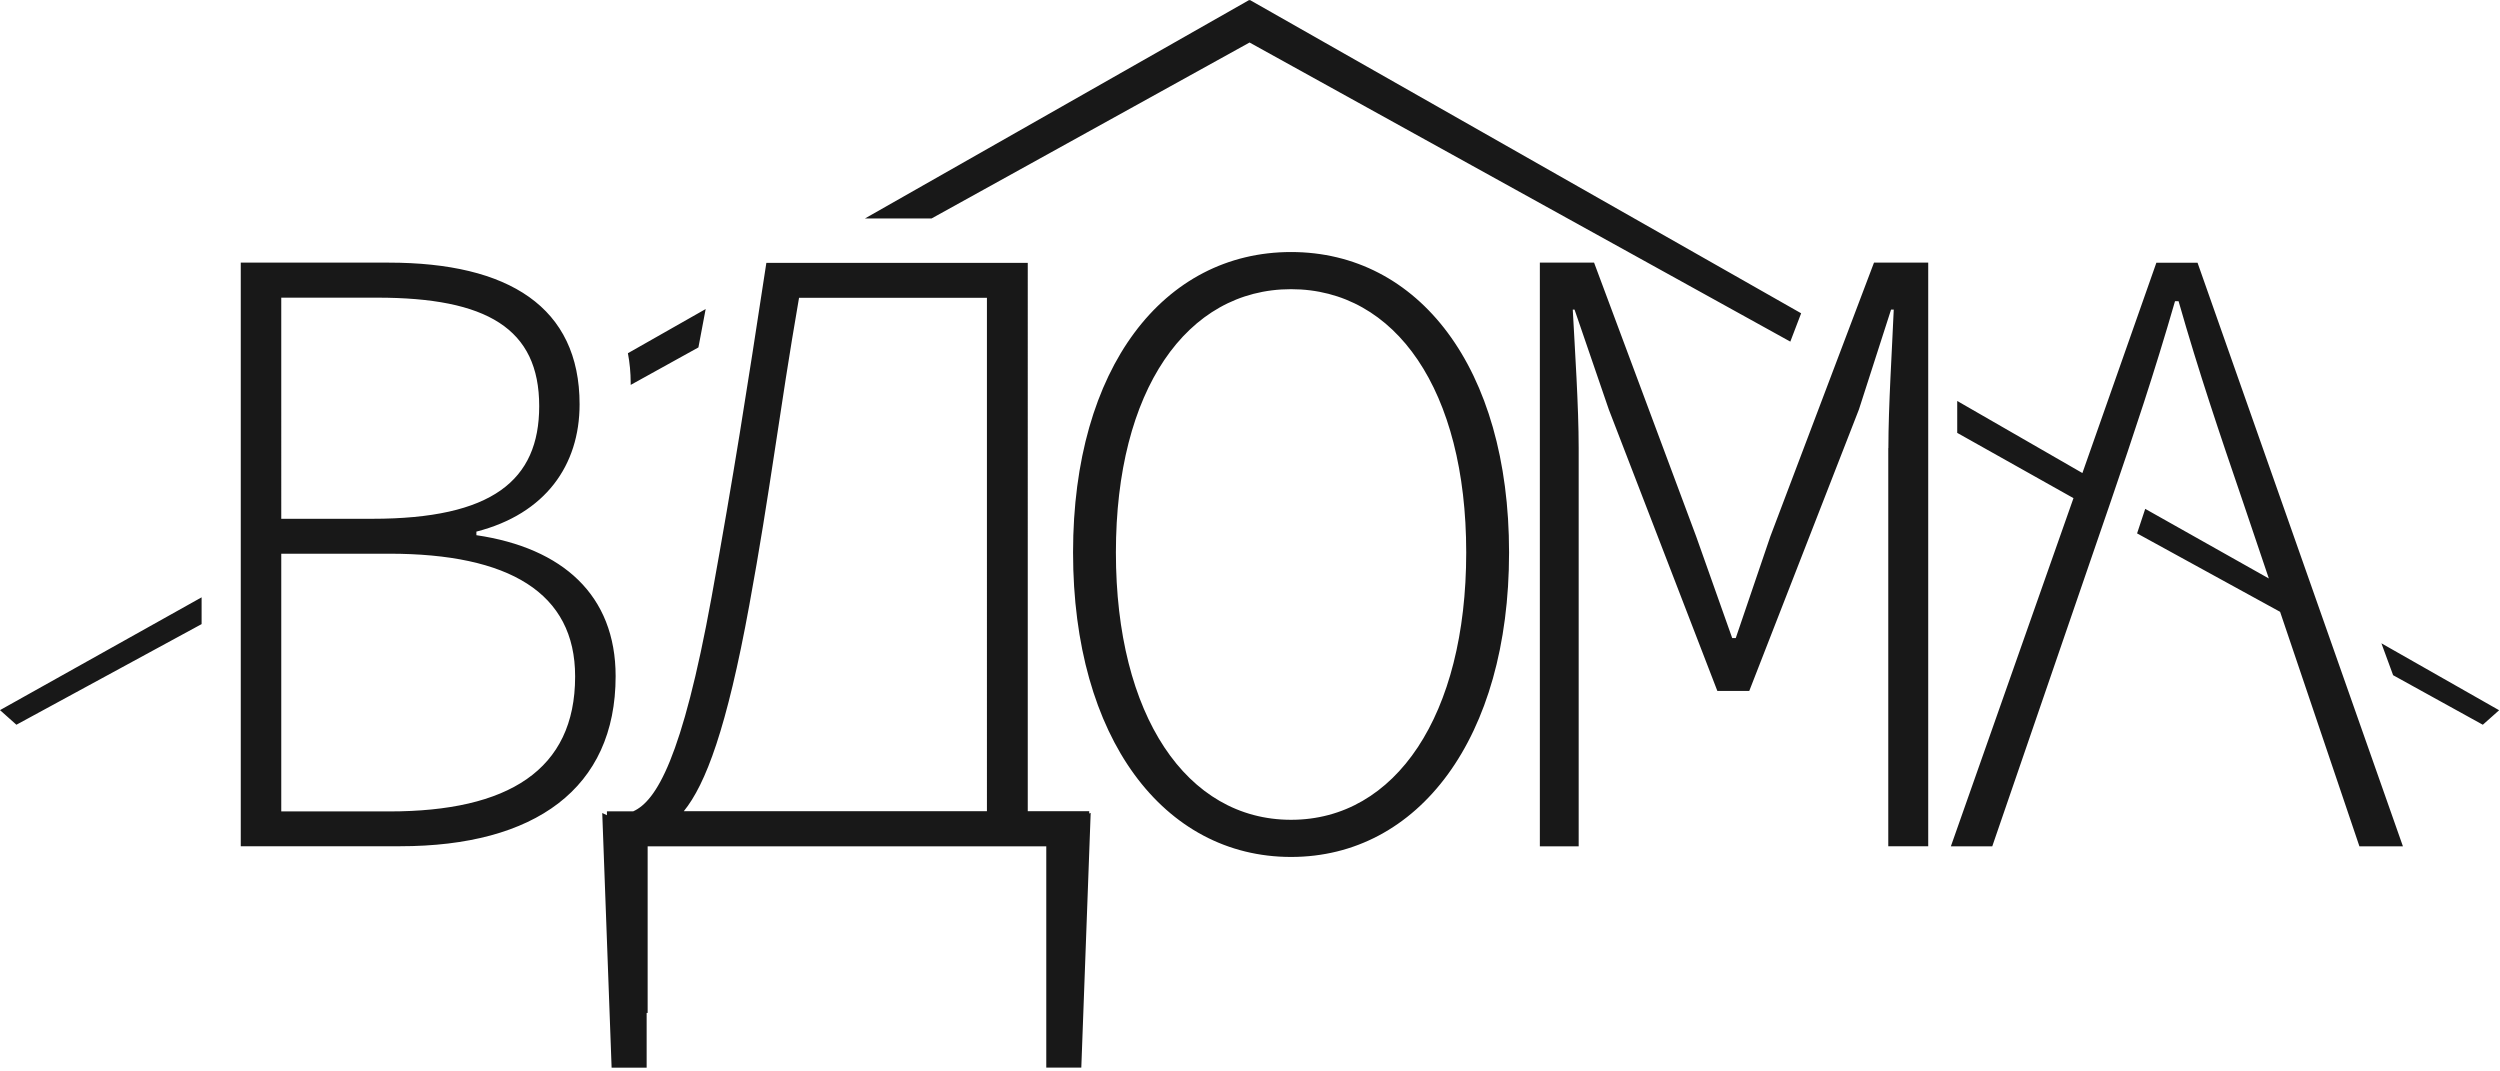 <?xml version="1.0" encoding="utf-8"?>
<!-- Generator: Adobe Illustrator 27.7.0, SVG Export Plug-In . SVG Version: 6.00 Build 0)  -->
<svg version="1.1" id="Layer_1" xmlns="http://www.w3.org/2000/svg" xmlns:xlink="http://www.w3.org/1999/xlink" x="0px" y="0px"
	 width="224.08px" height="95.99px" viewBox="0 0 224.08 95.99" style="enable-background:new 0 0 224.08 95.99;"
	 xml:space="preserve">
<style type="text/css">
	.st0{fill-rule:evenodd;clip-rule:evenodd;fill:#181818;}
</style>
<path class="st0" d="M222.54,64.96l-8.04-4.44l-1.05-2.86l10.55,6L222.54,64.96z M211.48,75.86l-7.11-21.02l-12.82-7.03l0.73-2.2
	l11.08,6.24l-2.29-6.78c-2.12-6.2-3.98-11.69-5.8-18.07h-0.32c-1.84,6.38-3.68,11.87-5.8,18.07l-10.58,30.79h-3.71l10.99-31.21
	l-10.42-5.85v-2.86l11.22,6.46l6.63-18.85h3.69l18.41,52.31H211.48z M169.26,40.16c0-3.75,0.33-8.83,0.48-12.41h-0.24l-2.88,8.95
	l-9.83,25.23h-2.86l-9.73-25.23l-3.07-8.95h-0.16c0.19,3.58,0.53,8.65,0.53,12.41v35.7h-3.48V23.54h4.86l9.15,24.54l3.23,9.11h0.32
	l3.1-9.11l9.29-24.54h4.86v52.31h-3.58V40.16z M112,3.81L83.5,19.58h-5.97L111.97,0L112,0.04L112.03,0l49.41,28.08l-0.97,2.54
	L112,3.81z M92.12,72.71h5.51v0.21l0.13-0.06l-0.84,22.83h-3.14V75.86h-1.66h-3.66H58.05v14.93h-0.09v4.91h-3.14l-0.84-22.83
	l0.42,0.2v-0.35h2.36c2.06-0.93,4.38-4.71,7.02-19.2c2-11.07,3.09-18.04,4.91-29.96h23.43V72.71z M88.46,26.69H71.62
	c-1.8,10.4-2.58,17.33-4.46,27.56c-2.01,11.02-3.91,16.05-5.87,18.46h27.17V26.69z M56.53,34.5c0-0.06,0-0.12,0-0.18
	c0-0.93-0.09-1.82-0.25-2.66l6.97-3.96l-0.65,3.44L56.53,34.5z M55.18,60.61c0,10.07-7.25,15.24-19.32,15.24H21.58V23.54h13.26
	c10.75,0,17.11,3.98,17.11,12.7c0,5.45-3.05,9.82-9.25,11.41v0.32C50.44,49.11,55.18,53.35,55.18,60.61z M48.33,36.4
	c0-6.97-4.71-9.72-14.52-9.72h-8.6V46.5h8.16C44.12,46.5,48.33,43.06,48.33,36.4z M34.9,49.63h-9.69v23.1h9.69
	c10.63,0,16.65-3.69,16.65-12.09C51.56,53.11,45.6,49.63,34.9,49.63z M0,63.65l18.07-10.11v2.4l-16.6,9.02L0,63.65z M115.72,22.59
	c11.4,0,19.54,10.33,19.54,26.93c0,16.67-8.14,27.29-19.54,27.29S96.18,66.19,96.18,49.52C96.18,32.92,104.32,22.59,115.72,22.59z
	 M115.72,73.48c9.36,0,15.7-9.35,15.7-23.96c0-14.55-6.34-23.6-15.7-23.6s-15.7,9.05-15.7,23.6
	C100.02,64.13,106.36,73.48,115.72,73.48z"/>
</svg>
